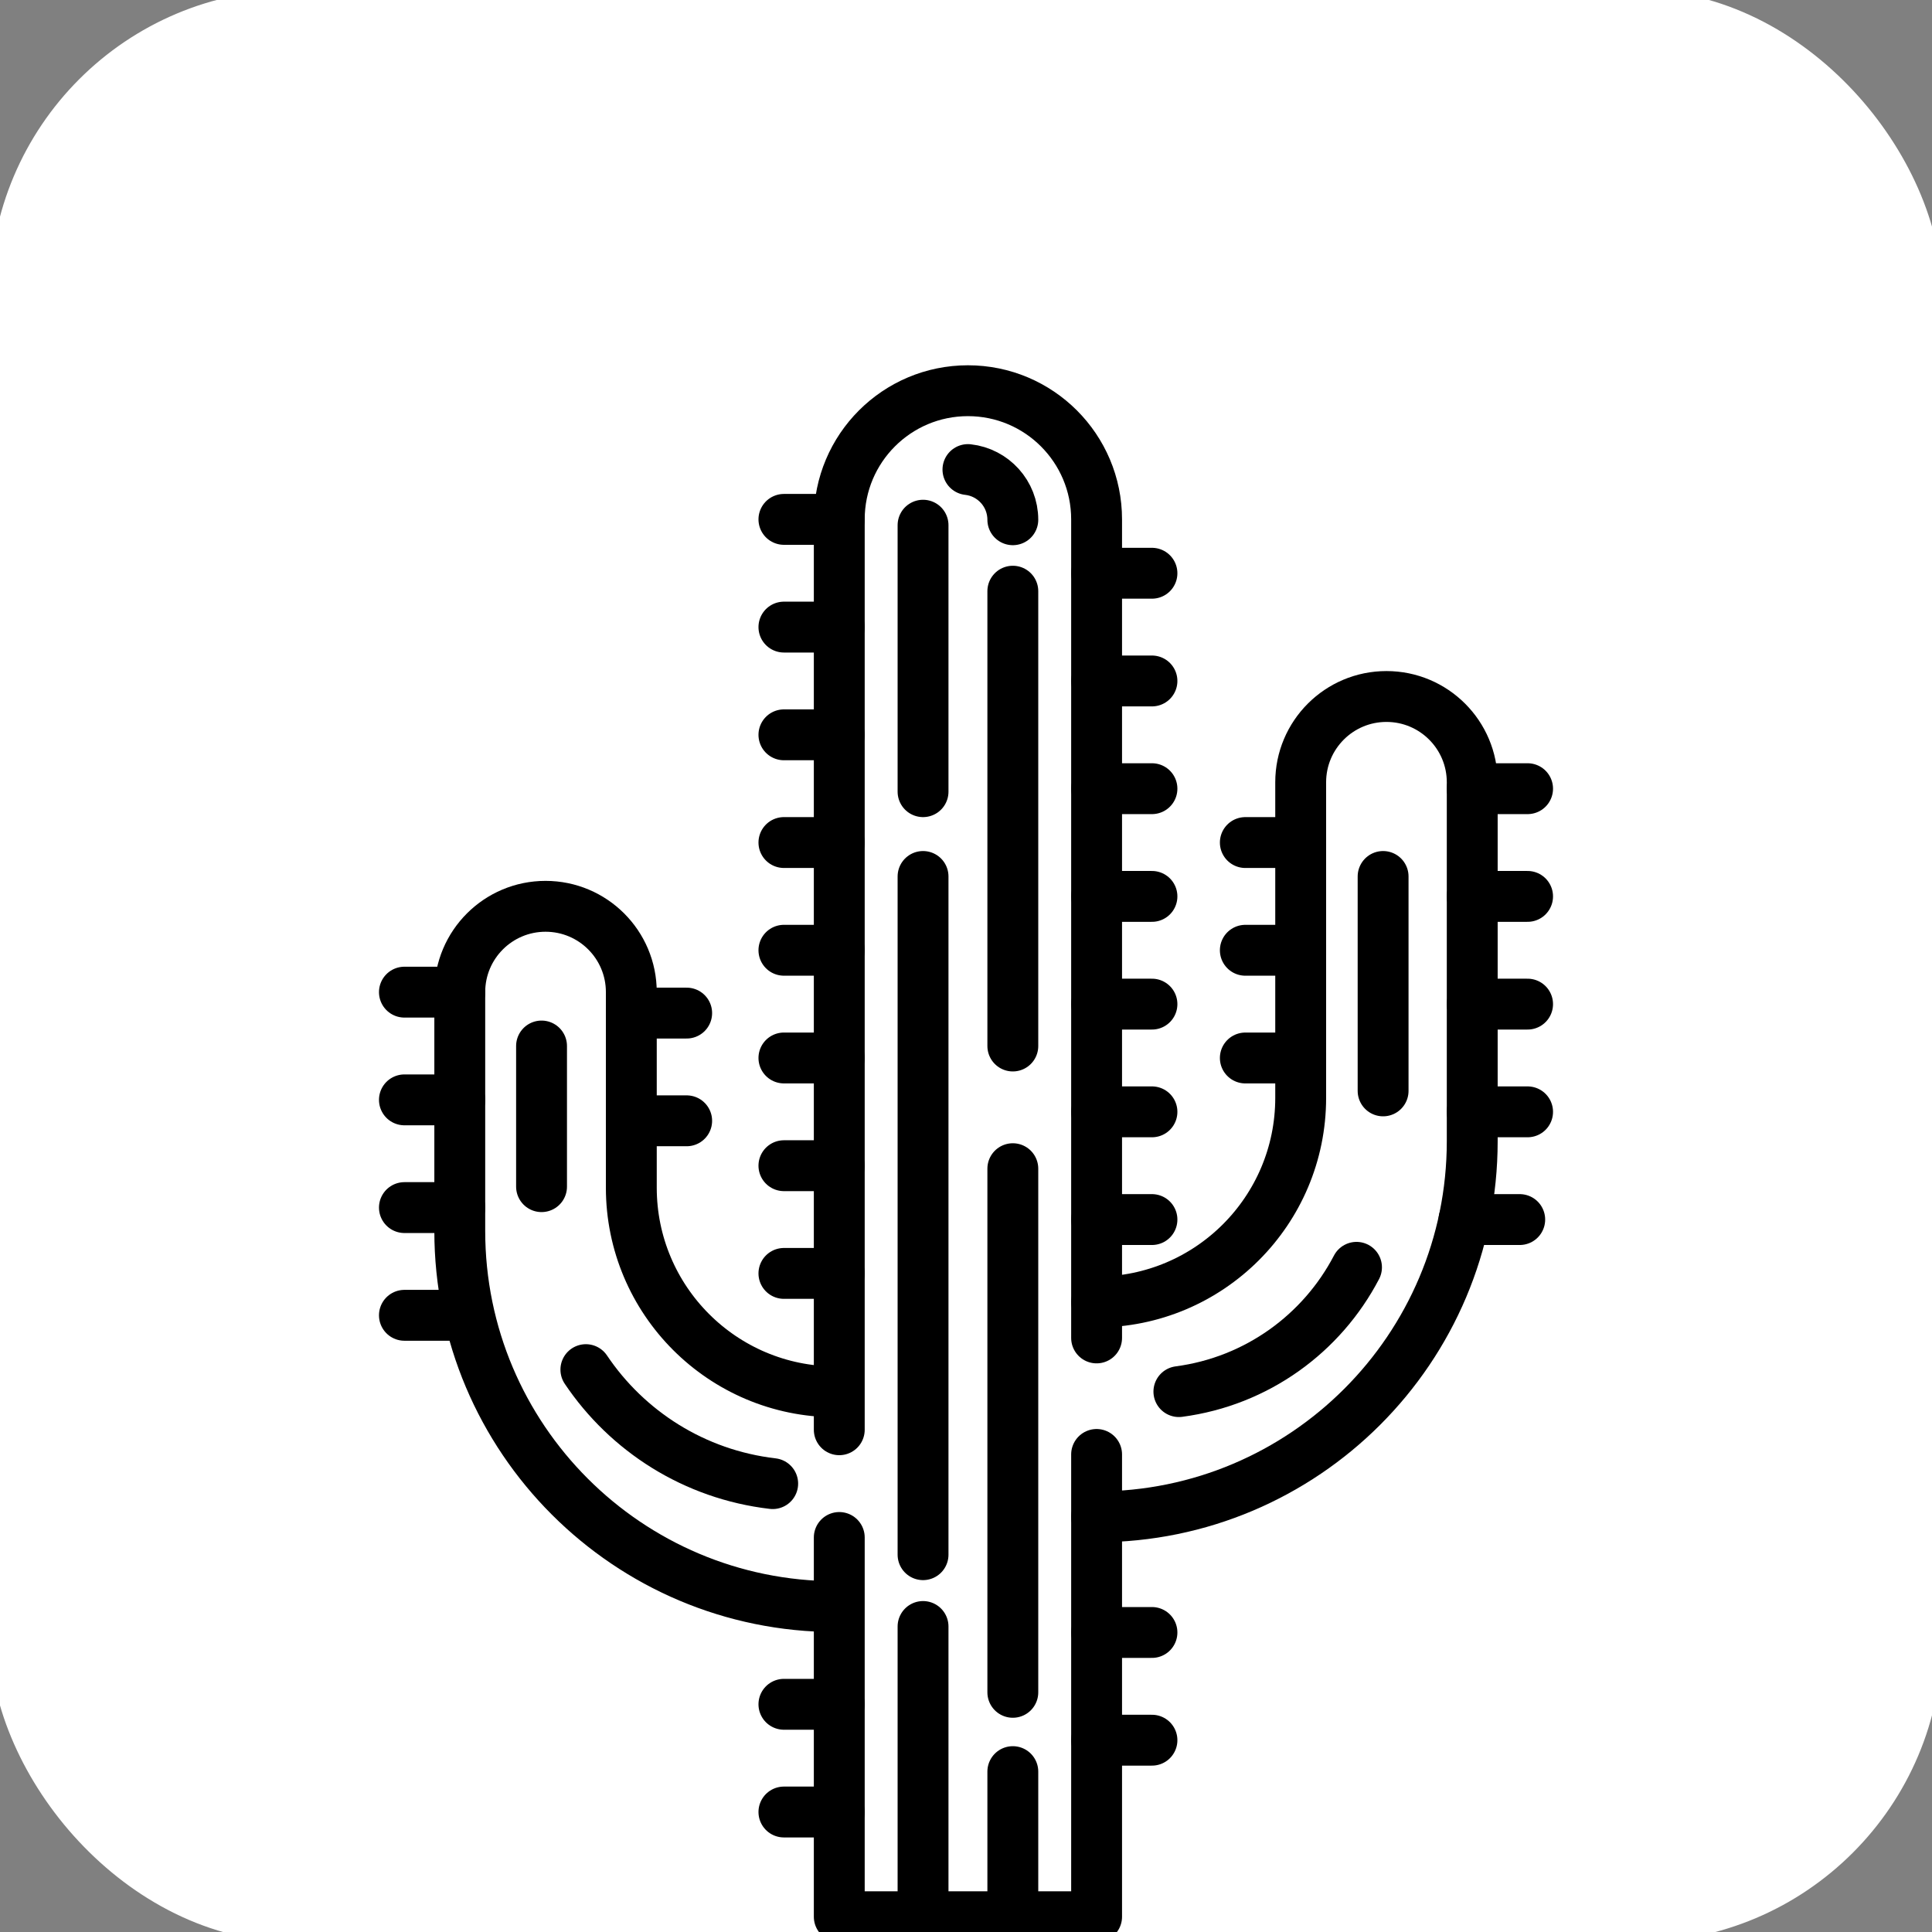 <?xml version="1.0" encoding="UTF-8"?>
<svg id="Layer_2" data-name="Layer 2" xmlns="http://www.w3.org/2000/svg" viewBox="0 0 3798.1 3798.1">
  <rect x="0" y="0" width="3798.1" height="3798.1" fill="#808080" stroke="none"/>
  <defs>
    <style>
      .cls-1-white-bg {
        fill: none;
        stroke: #000;
      }

      .cls-1-white-bg, .cls-2-white-bg {
        stroke-linecap: round;
        stroke-linejoin: round;
        stroke-width: 100px;
      }

      .cls-2-white-bg {
        fill: #fff;
        stroke: #fff;
      }
    </style>
  </defs>
  <g id="_ÎÓÈ_1" data-name="—ÎÓÈ_1">
    <g>
      <rect class="cls-2-white-bg" x="30" y="30" width="3738.1" height="3738.1" rx="550" ry="550"/>
      <g>
        <g>
          <path class="cls-1-white-bg" d="M1649.91,2810.73V1021.04c0-139.7,113.25-252.94,252.94-252.94h0c139.7,0,252.94,113.25,252.94,252.94v1609.18"/>
          <polyline class="cls-1-white-bg" points="1649.91 3022.52 1649.91 3768.1 2155.8 3768.1 2155.8 2859.28"/>
          <path class="cls-1-white-bg" d="M1642.3,2736.11h0c-221.58,0-401.2-179.62-401.2-401.2v-384.59c0-93.13-75.49-168.62-168.62-168.62h0c-93.13,0-168.62,75.49-168.62,168.62v469.66c0,407.83,330.61,738.44,738.44,738.44h0"/>
          <path class="cls-1-white-bg" d="M2155.8,2981.94h0c407.83,0,738.44-330.61,738.44-738.44v-705.65c0-93.13-75.49-168.62-168.62-168.62h0c-93.13,0-168.62,75.49-168.62,168.62v620.58c0,221.58-179.62,401.2-401.2,401.2h0"/>
        </g>
        <g>
          <line class="cls-1-white-bg" x1="1991.1" y1="3482.81" x2="1991.1" y2="3768.1"/>
          <line class="cls-1-white-bg" x1="1991.1" y1="2297.51" x2="1991.1" y2="3326.92"/>
          <line class="cls-1-white-bg" x1="1991.1" y1="1162.21" x2="1991.1" y2="2056.33"/>
          <line class="cls-1-white-bg" x1="1814.61" y1="3197.52" x2="1814.61" y2="3768.1"/>
          <line class="cls-1-white-bg" x1="1814.61" y1="1723.05" x2="1814.61" y2="3056.34"/>
          <line class="cls-1-white-bg" x1="1814.61" y1="1032.49" x2="1814.61" y2="1556.34"/>
          <path class="cls-1-white-bg" d="M1902.86,923.11c49.63,5.49,88.24,47.56,88.24,98.66h0"/>
          <path class="cls-1-white-bg" d="M1151.77,2692.54c81.29,121,212.98,206.11,367.27,224.09h0"/>
          <line class="cls-1-white-bg" x1="1064.62" y1="2056.34" x2="1064.62" y2="2332.81"/>
          <path class="cls-1-white-bg" d="M2666.74,2491.41c-67.71,129.67-195.46,224.06-349.18,244.33h0"/>
          <line class="cls-1-white-bg" x1="2719.03" y1="1723.05" x2="2719.03" y2="2144.56"/>
        </g>
        <g>
          <line class="cls-1-white-bg" x1="1649.91" y1="1021.04" x2="1541.09" y2="1021.04"/>
          <line class="cls-1-white-bg" x1="1649.91" y1="1232.8" x2="1541.09" y2="1232.8"/>
          <line class="cls-1-white-bg" x1="1649.91" y1="1444.57" x2="1541.09" y2="1444.57"/>
          <line class="cls-1-white-bg" x1="1649.91" y1="1656.33" x2="1541.09" y2="1656.33"/>
          <line class="cls-1-white-bg" x1="1649.91" y1="1868.1" x2="1541.09" y2="1868.1"/>
          <line class="cls-1-white-bg" x1="1649.91" y1="2079.86" x2="1541.09" y2="2079.86"/>
          <line class="cls-1-white-bg" x1="903.86" y1="1950.45" x2="795.04" y2="1950.45"/>
          <line class="cls-1-white-bg" x1="903.86" y1="2162.21" x2="795.04" y2="2162.21"/>
          <line class="cls-1-white-bg" x1="903.86" y1="2373.98" x2="795.04" y2="2373.98"/>
          <line class="cls-1-white-bg" x1="903.86" y1="2585.74" x2="795.04" y2="2585.74"/>
          <line class="cls-1-white-bg" x1="1649.91" y1="2291.63" x2="1541.09" y2="2291.63"/>
          <line class="cls-1-white-bg" x1="1349.92" y1="1991.62" x2="1241.1" y2="1991.62"/>
          <line class="cls-1-white-bg" x1="1349.92" y1="2203.38" x2="1241.1" y2="2203.38"/>
          <line class="cls-1-white-bg" x1="1649.91" y1="2503.39" x2="1541.09" y2="2503.39"/>
          <line class="cls-1-white-bg" x1="1649.91" y1="3350.45" x2="1541.09" y2="3350.45"/>
          <line class="cls-1-white-bg" x1="1649.91" y1="3562.21" x2="1541.09" y2="3562.21"/>
          <line class="cls-1-white-bg" x1="2155.8" y1="1126.93" x2="2264.62" y2="1126.93"/>
          <line class="cls-1-white-bg" x1="2155.8" y1="1338.7" x2="2264.62" y2="1338.7"/>
          <line class="cls-1-white-bg" x1="2155.8" y1="1550.46" x2="2264.62" y2="1550.46"/>
          <line class="cls-1-white-bg" x1="2155.8" y1="1762.22" x2="2264.62" y2="1762.22"/>
          <line class="cls-1-white-bg" x1="2155.8" y1="1973.99" x2="2264.62" y2="1973.99"/>
          <line class="cls-1-white-bg" x1="2448.17" y1="1656.35" x2="2557" y2="1656.35"/>
          <line class="cls-1-white-bg" x1="2448.17" y1="1868.12" x2="2557" y2="1868.12"/>
          <line class="cls-1-white-bg" x1="2448.17" y1="2079.88" x2="2557" y2="2079.88"/>
          <line class="cls-1-white-bg" x1="2155.8" y1="2185.75" x2="2264.62" y2="2185.75"/>
          <line class="cls-1-white-bg" x1="2155.8" y1="2397.52" x2="2264.62" y2="2397.52"/>
          <line class="cls-1-white-bg" x1="2894.24" y1="1550.46" x2="3003.06" y2="1550.46"/>
          <line class="cls-1-white-bg" x1="2894.24" y1="1762.22" x2="3003.06" y2="1762.22"/>
          <line class="cls-1-white-bg" x1="2894.24" y1="1973.99" x2="3003.06" y2="1973.99"/>
          <line class="cls-1-white-bg" x1="2894.24" y1="2185.75" x2="3003.06" y2="2185.75"/>
          <line class="cls-1-white-bg" x1="2878.15" y1="2397.52" x2="2987.62" y2="2397.52"/>
          <line class="cls-1-white-bg" x1="2155.8" y1="3209.26" x2="2264.62" y2="3209.26"/>
          <line class="cls-1-white-bg" x1="2155.8" y1="3421.02" x2="2264.62" y2="3421.02"/>
        </g>
      </g>
    </g>
  </g>
</svg>
